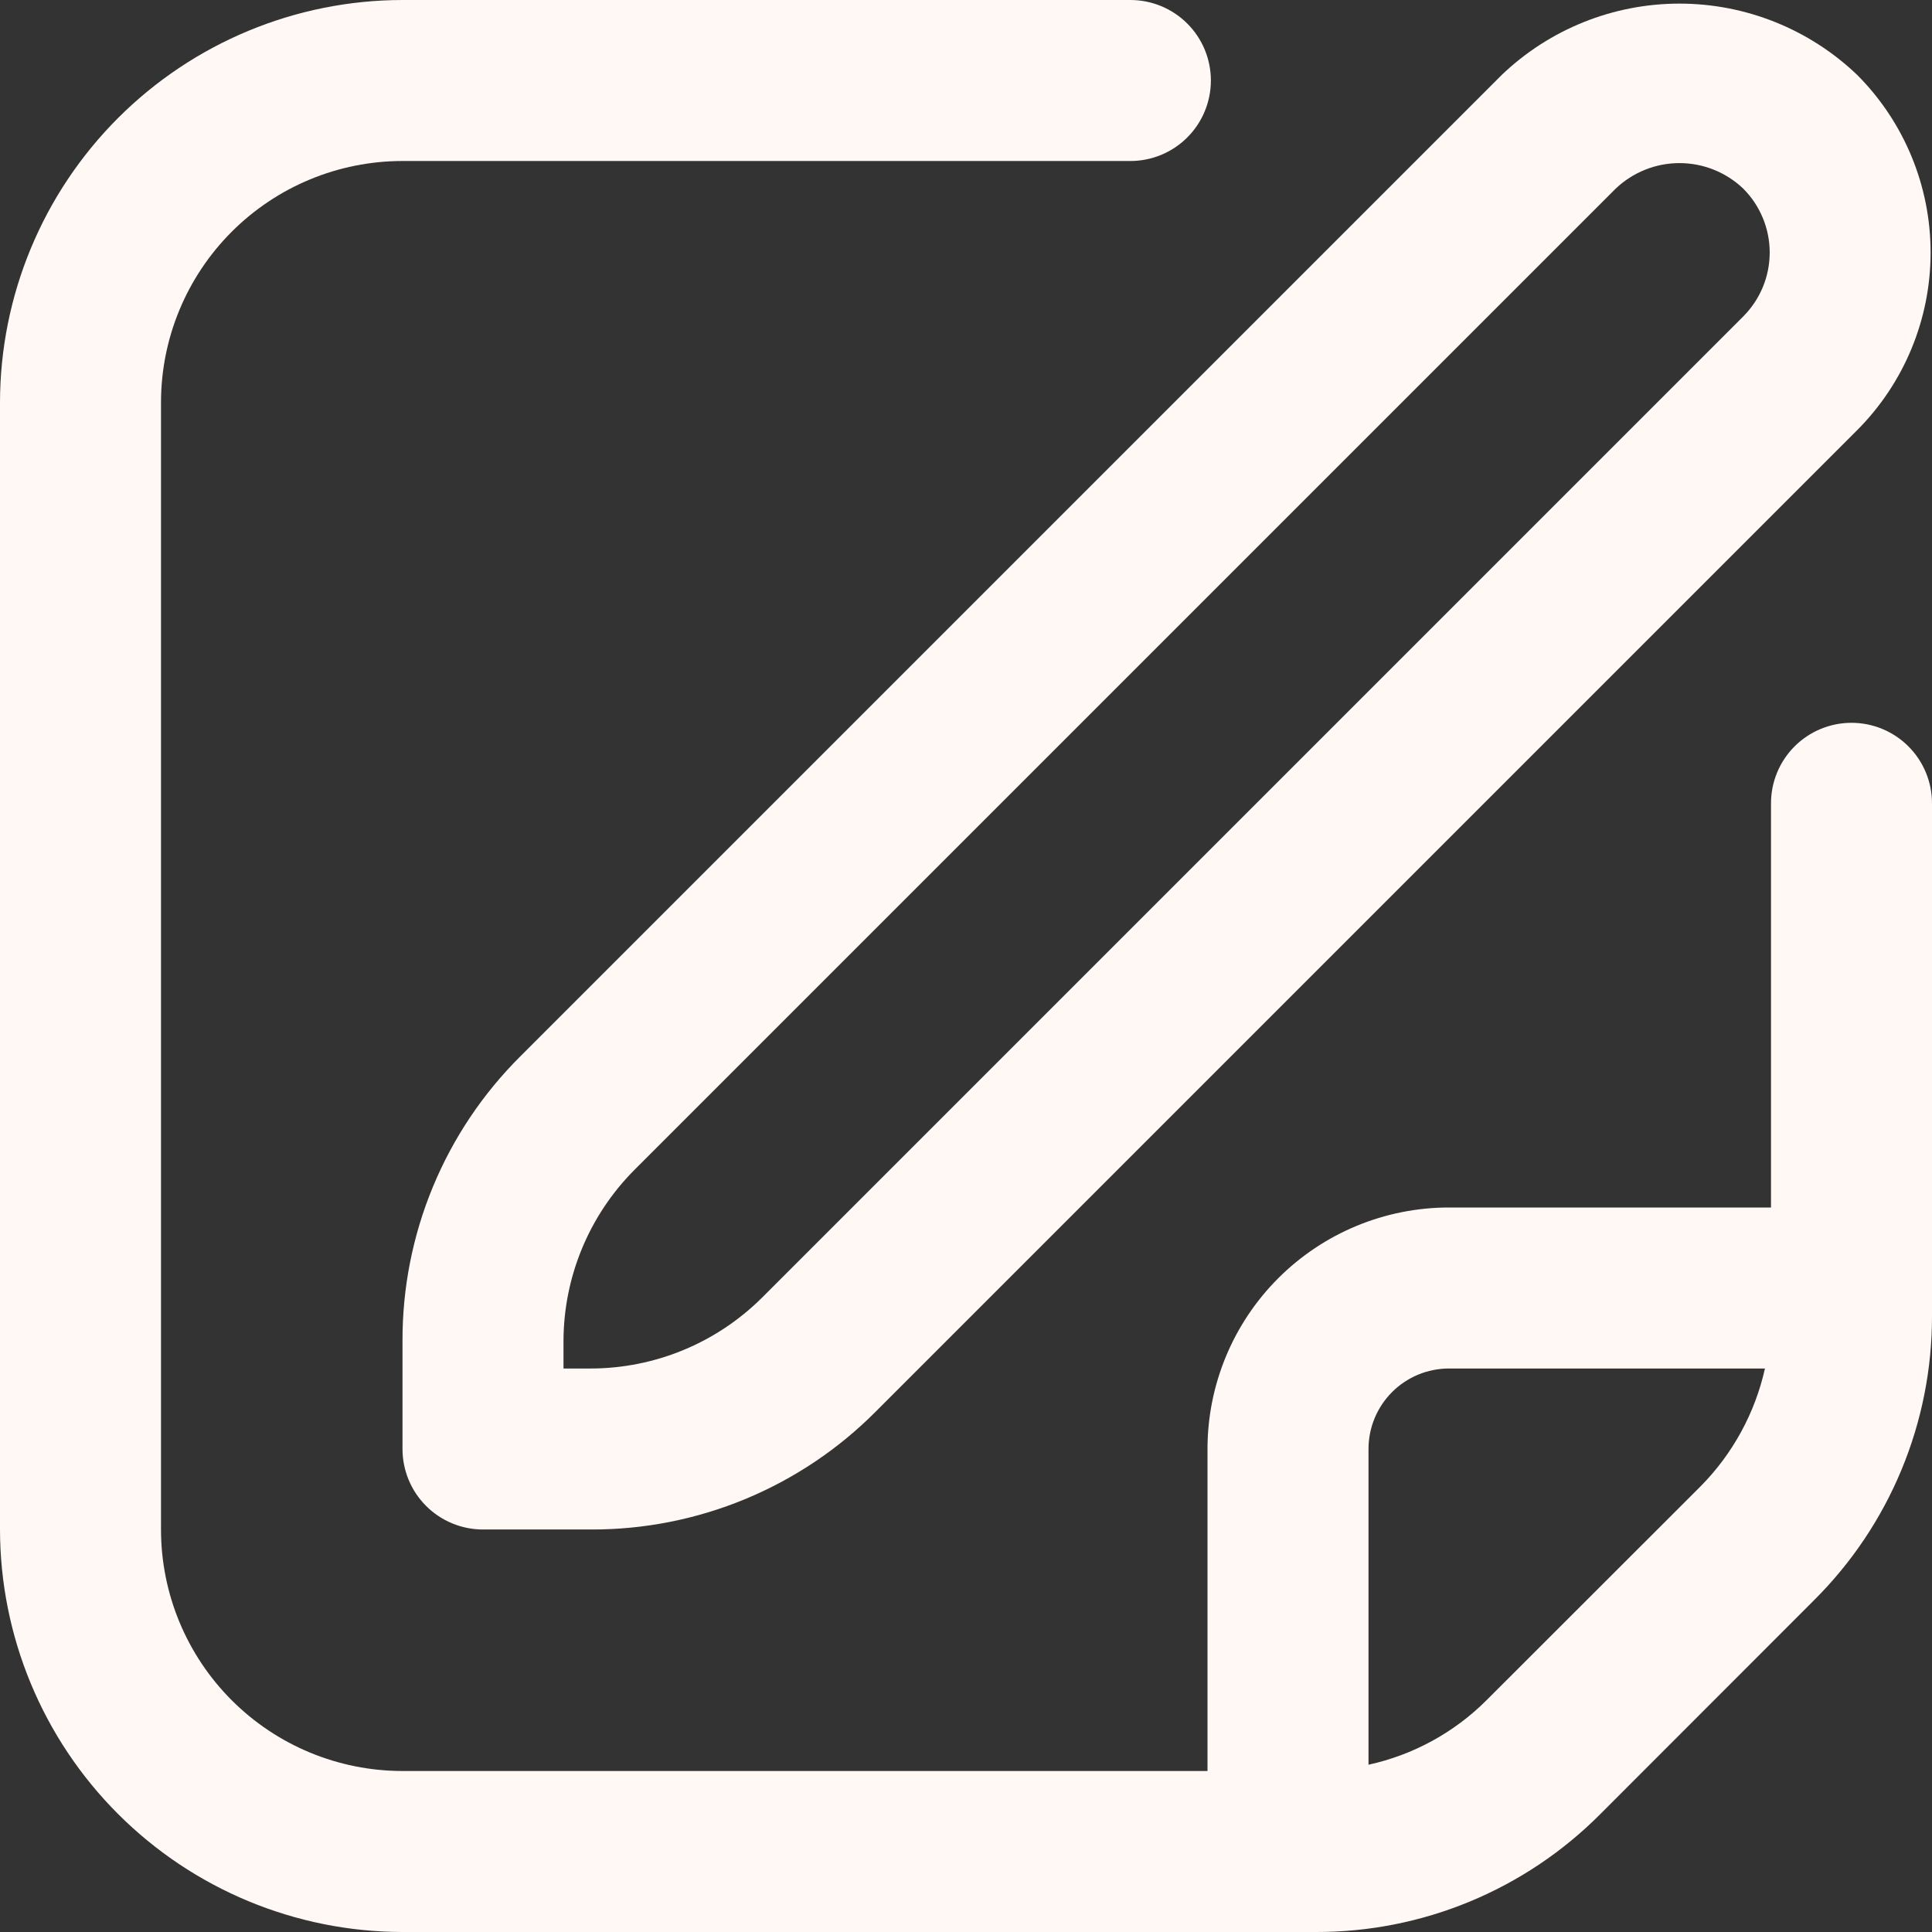 <svg width="512" height="512" viewBox="0 0 512 512" fill="none" xmlns="http://www.w3.org/2000/svg">
<rect x="0" y="0" width="512" height="512" fill="#333333" stroke="none"/>
<g clip-path="url(#clip0_2_5)">
<path d="M397.995 19.84L137.899 279.936C127.965 289.816 120.089 301.569 114.728 314.514C109.367 327.459 106.627 341.338 106.667 355.349V384C106.667 389.658 108.914 395.084 112.915 399.085C116.916 403.086 122.342 405.333 128 405.333H156.651C170.662 405.373 184.541 402.633 197.486 397.272C210.431 391.911 222.184 384.035 232.064 374.101L492.16 114.005C504.627 101.508 511.629 84.576 511.629 66.923C511.629 49.27 504.627 32.338 492.16 19.84C479.481 7.72 462.617 0.957 445.077 0.957C427.538 0.957 410.674 7.72 397.995 19.84ZM461.995 83.84L201.899 343.936C189.869 355.892 173.611 362.622 156.651 362.667H149.333V355.349C149.378 338.389 156.108 322.131 168.064 310.101L428.16 50.005C432.717 45.652 438.776 43.223 445.077 43.223C451.379 43.223 457.438 45.652 461.995 50.005C466.473 54.496 468.989 60.58 468.989 66.923C468.989 73.265 466.473 79.349 461.995 83.84Z" fill="#FFF8F5"/>
<path d="M490.667 191.552C485.009 191.552 479.583 193.8 475.582 197.8C471.581 201.801 469.333 207.227 469.333 212.885V320H384C367.026 320 350.748 326.743 338.745 338.745C326.743 350.748 320 367.026 320 384V469.333H106.667C89.693 469.333 73.414 462.591 61.412 450.588C49.41 438.586 42.667 422.307 42.667 405.333V106.667C42.667 89.693 49.41 73.414 61.412 61.412C73.414 49.41 89.693 42.667 106.667 42.667H299.563C305.221 42.667 310.647 40.419 314.648 36.418C318.648 32.417 320.896 26.991 320.896 21.333C320.896 15.675 318.648 10.249 314.648 6.248C310.647 2.248 305.221 0 299.563 0L106.667 0C78.387 0.034 51.276 11.283 31.279 31.279C11.283 51.276 0.034 78.387 0 106.667L0 405.333C0.034 433.613 11.283 460.724 31.279 480.721C51.276 500.717 78.387 511.966 106.667 512H348.651C362.665 512.04 376.548 509.3 389.496 503.939C402.444 498.578 414.201 490.703 424.085 480.768L480.747 424.064C490.683 414.184 498.561 402.432 503.925 389.487C509.29 376.543 512.034 362.663 512 348.651V212.885C512 207.227 509.752 201.801 505.752 197.8C501.751 193.8 496.325 191.552 490.667 191.552ZM393.92 450.603C385.344 459.158 374.5 465.08 362.667 467.669V384C362.667 378.342 364.914 372.916 368.915 368.915C372.916 364.914 378.342 362.667 384 362.667H467.733C465.094 374.475 459.179 385.3 450.667 393.899L393.92 450.603Z" fill="#FFF8F5"/>
</g>
<defs>
<clipPath id="clip0_2_5">
<rect width="512" height="512" fill="white"/>
</clipPath>
</defs>
</svg>
